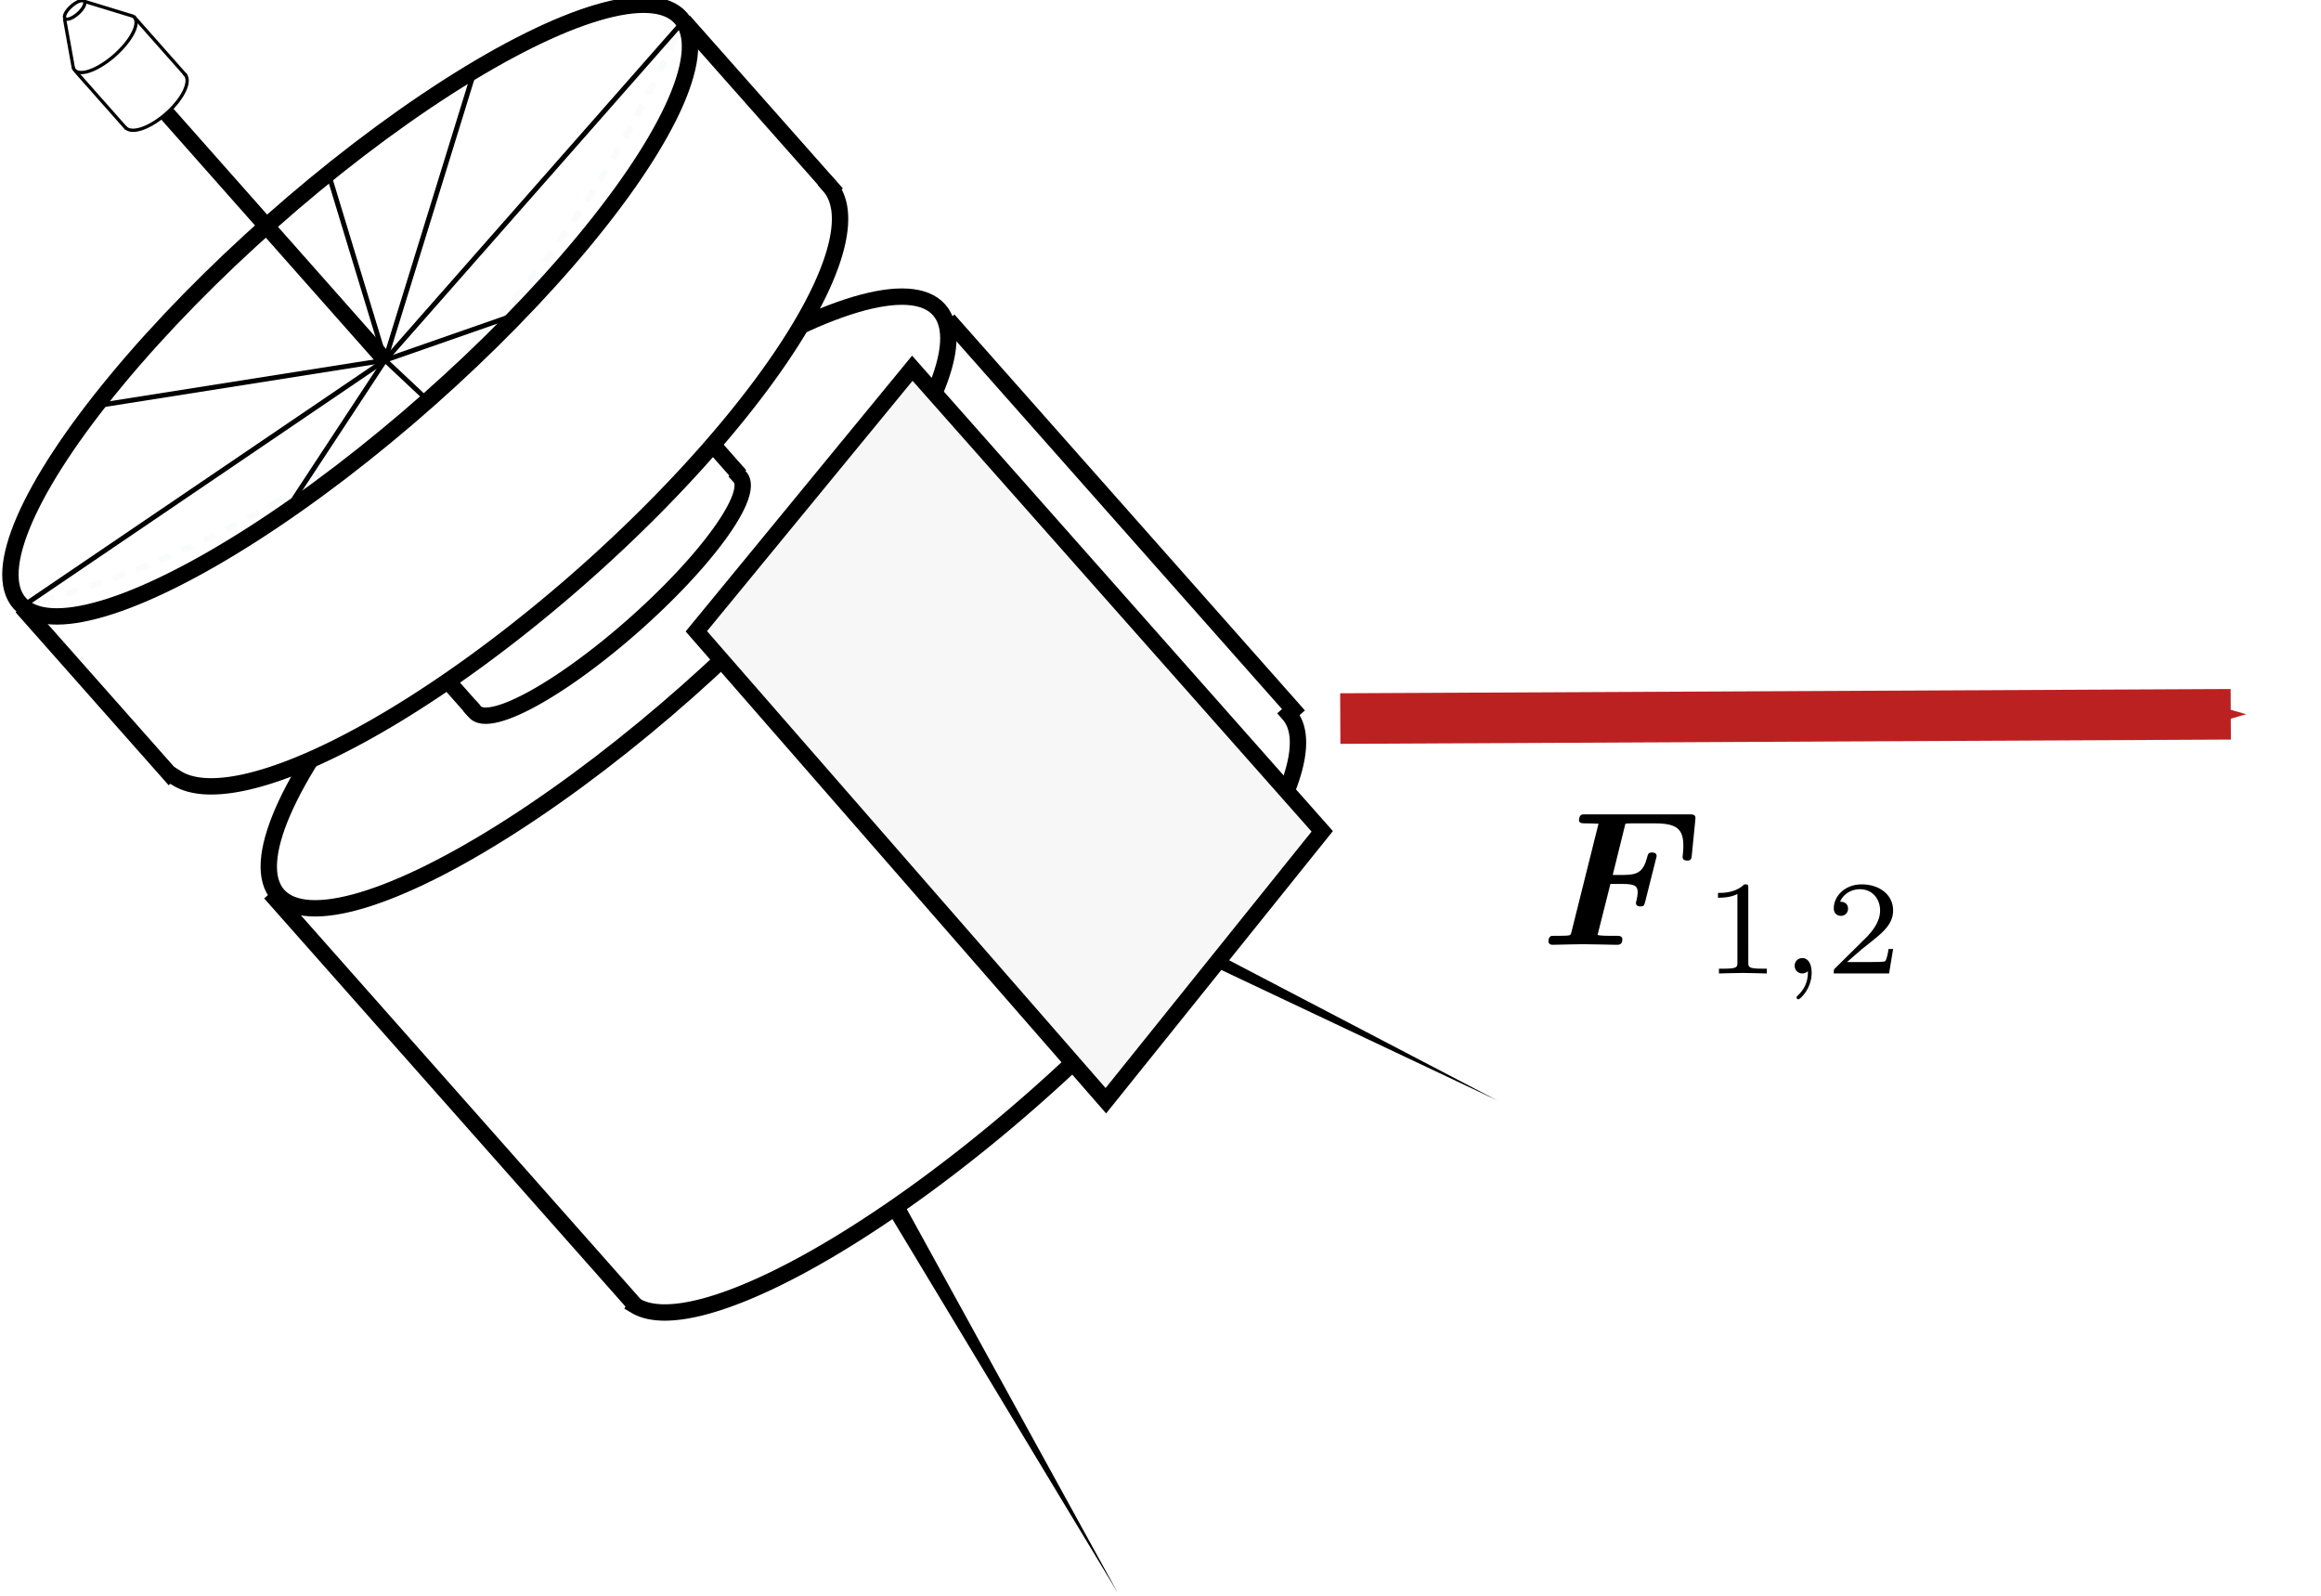 <?xml version="1.0" encoding="UTF-8" standalone="no"?>
<!-- Created with Inkscape (http://www.inkscape.org/) -->

<svg
   xmlns:dc="http://purl.org/dc/elements/1.1/"
   xmlns:cc="http://creativecommons.org/ns#"
   xmlns:rdf="http://www.w3.org/1999/02/22-rdf-syntax-ns#"
   xmlns:svg="http://www.w3.org/2000/svg"
   xmlns="http://www.w3.org/2000/svg"
   xmlns:sodipodi="http://sodipodi.sourceforge.net/DTD/sodipodi-0.dtd"
   xmlns:inkscape="http://www.inkscape.org/namespaces/inkscape"
   width="26.575mm"
   height="18.278mm"
   viewBox="0 0 26.575 18.278"
   version="1.1"
   id="svg1458"
   inkscape:version="0.92.2 (5c3e80d, 2017-08-06)"
   sodipodi:docname="KA.svg">
  <defs
     id="defs1452">
    <marker
       inkscape:collect="always"
       inkscape:stockid="Arrow1Send"
       orient="auto"
       refY="0"
       refX="0"
       id="marker14689-7"
       style="overflow:visible"
       inkscape:isstock="true">
      <path
         id="path14687-5"
         d="M 0,0 5,-5 -12.5,0 5,5 Z"
         style="fill:#bc2122;fill-opacity:1;fill-rule:evenodd;stroke:#bc2122;stroke-width:1pt;stroke-opacity:1"
         transform="matrix(-0.2,0,0,-0.2,-1.2,0)"
         inkscape:connector-curvature="0" />
    </marker>
  </defs>
  <sodipodi:namedview
     id="base"
     pagecolor="#ffffff"
     bordercolor="#666666"
     borderopacity="1.0"
     inkscape:pageopacity="0.0"
     inkscape:pageshadow="2"
     inkscape:zoom="5.6"
     inkscape:cx="64.838461"
     inkscape:cy="22.432943"
     inkscape:document-units="mm"
     inkscape:current-layer="layer1"
     showgrid="false"
     fit-margin-top="0"
     fit-margin-left="0"
     fit-margin-right="0"
     fit-margin-bottom="0"
     inkscape:window-width="1920"
     inkscape:window-height="1137"
     inkscape:window-x="-8"
     inkscape:window-y="-8"
     inkscape:window-maximized="1" />
  <g
     inkscape:label="Layer 1"
     inkscape:groupmode="layer"
     id="layer1"
     transform="translate(-97.86,-72.801)">
    <g
       inkscape:export-ydpi="600.03864"
       inkscape:export-xdpi="600.03864"
       inkscape:export-filename="scheme_pull.png"
       style="opacity:1;stroke-width:0.919"
       transform="matrix(0.575,-0.509,0.509,0.575,1.127,141.873)"
       id="g5602-3-0">
      <g
         style="stroke-width:0.919"
         id="g5566-6-3">
        <path
           style="opacity:1;fill:#ffffff;fill-opacity:1;stroke:none;stroke-width:0.092;stroke-linecap:square;stroke-linejoin:miter;stroke-miterlimit:4;stroke-dasharray:0.092, 0.276;stroke-dashoffset:0;stroke-opacity:1"
           d="m 148.132,28.785 c 4.927,-5.741 10.367,2.459 13.234,0.303 -0.273,2.012 -0.013,6.842 0,8.248 -1.98,1.374 -11.284,1.614 -13.182,0 -0.019,-1.201 -0.08,-4.727 -0.052,-8.551 z"
           id="path5531-7-3"
           inkscape:connector-curvature="0"
           sodipodi:nodetypes="ccccc" />
        <path
           sodipodi:nodetypes="cssccscc"
           inkscape:connector-curvature="0"
           id="rect5528-5-9"
           d="m 148.184,23.135 c 4.704,2.352 9.029,1.895 13.159,0 8.8e-4,-4.06e-4 0.002,0.001 0.002,0.003 l 0.021,3.44 c -1.98,1.374 -11.284,1.614 -13.182,0 l -0.002,-3.44 c 0,-0.002 8.8e-4,-0.003 0.002,-0.003 z"
           style="opacity:1;fill:#ffffff;fill-opacity:1;stroke:#181c57;stroke-width:0.092;stroke-linecap:square;stroke-linejoin:miter;stroke-miterlimit:4;stroke-dasharray:0.092, 0.276;stroke-dashoffset:0;stroke-opacity:1" />
        <g
           style="stroke-width:0.919"
           transform="translate(53.986,-23.931)"
           id="g4604-3-6">
          <path
             sodipodi:nodetypes="ccccc"
             inkscape:connector-curvature="0"
             id="path4532-5-8"
             d="m 103.191,61.078 2.604,6.08 v 0 l -2.36,-6.182 z"
             style="color:#000000;font-style:normal;font-variant:normal;font-weight:normal;font-stretch:normal;font-size:medium;line-height:normal;font-family:sans-serif;font-variant-ligatures:normal;font-variant-position:normal;font-variant-caps:normal;font-variant-numeric:normal;font-variant-alternates:normal;font-feature-settings:normal;text-indent:0;text-align:start;text-decoration:none;text-decoration-line:none;text-decoration-style:solid;text-decoration-color:#000000;letter-spacing:normal;word-spacing:normal;text-transform:none;writing-mode:lr-tb;direction:ltr;text-orientation:mixed;dominant-baseline:auto;baseline-shift:baseline;text-anchor:start;white-space:normal;shape-padding:0;clip-rule:nonzero;display:inline;overflow:visible;visibility:visible;opacity:1;isolation:auto;mix-blend-mode:normal;color-interpolation:sRGB;color-interpolation-filters:linearRGB;solid-color:#000000;solid-opacity:1;vector-effect:none;fill:#000000;fill-opacity:1;fill-rule:evenodd;stroke:none;stroke-width:0.243px;stroke-linecap:butt;stroke-linejoin:miter;stroke-miterlimit:4;stroke-dasharray:none;stroke-dashoffset:0;stroke-opacity:1;color-rendering:auto;image-rendering:auto;shape-rendering:auto;text-rendering:auto;enable-background:accumulate" />
          <ellipse
             style="opacity:1;fill:#ffffff;fill-opacity:0.977;stroke:#000000;stroke-width:0.244;stroke-linecap:square;stroke-linejoin:miter;stroke-miterlimit:4;stroke-dasharray:none;stroke-dashoffset:0;stroke-opacity:1"
             id="path4508-6-5"
             cx="100.794"
             cy="52.816"
             rx="6.582"
             ry="1.771" />
          <path
             style="opacity:1;fill:#ffffff;fill-opacity:0.977;stroke:#000000;stroke-width:0.244;stroke-linecap:square;stroke-linejoin:miter;stroke-miterlimit:4;stroke-dasharray:none;stroke-dashoffset:0;stroke-opacity:1"
             id="ellipse4512-2-3"
             sodipodi:type="arc"
             sodipodi:cx="100.70358"
             sodipodi:cy="60.784294"
             sodipodi:rx="6.581512"
             sodipodi:ry="1.7706606"
             sodipodi:start="0"
             sodipodi:end="3.0568366"
             sodipodi:open="true"
             d="m 107.285,60.784 a 6.582,1.771 0 0 1 -6.303,1.769 6.582,1.771 0 0 1 -6.837,-1.619" />
          <path
             style="fill:none;fill-rule:evenodd;stroke:#000000;stroke-width:0.243px;stroke-linecap:butt;stroke-linejoin:miter;stroke-opacity:1"
             d="m 107.38,53.019 v 7.884"
             id="path4514-9-9"
             inkscape:connector-curvature="0" />
          <path
             style="fill:none;fill-rule:evenodd;stroke:#000000;stroke-width:0.243px;stroke-linecap:butt;stroke-linejoin:miter;stroke-opacity:1"
             d="m 94.146,52.716 v 8.219"
             id="path4516-1-4"
             inkscape:connector-curvature="0" />
          <path
             style="fill:#f7f7f7;fill-rule:evenodd;stroke:#000000;stroke-width:0.243px;stroke-linecap:butt;stroke-linejoin:miter;stroke-opacity:1"
             d="m 101.489,54.005 5.011,-0.802 1e-5,9.221 -5.078,0.869 z"
             id="path4518-2-2"
             inkscape:connector-curvature="0"
             sodipodi:nodetypes="ccccc" />
          <path
             style="opacity:1;fill:#ffffff;fill-opacity:0.977;stroke:#000000;stroke-width:0.244;stroke-linecap:square;stroke-linejoin:miter;stroke-miterlimit:4;stroke-dasharray:none;stroke-dashoffset:0;stroke-opacity:1"
             id="path4520-7-1"
             sodipodi:type="arc"
             sodipodi:cx="100.86083"
             sodipodi:cy="52.715649"
             sodipodi:rx="2.6392865"
             sodipodi:ry="0.60135639"
             sodipodi:start="0"
             sodipodi:end="3.1415927"
             sodipodi:open="true"
             d="m 103.5,52.716 a 2.639,0.601 0 0 1 -1.32,0.521 2.639,0.601 0 0 1 -2.639,0 2.639,0.601 0 0 1 -1.32,-0.521" />
          <ellipse
             ry="0.601"
             rx="2.639"
             cy="51.179"
             cx="100.861"
             id="ellipse4522-0-4"
             style="opacity:1;fill:#ffffff;fill-opacity:0.977;stroke:#000000;stroke-width:0.244;stroke-linecap:square;stroke-linejoin:miter;stroke-miterlimit:4;stroke-dasharray:none;stroke-dashoffset:0;stroke-opacity:1" />
          <path
             style="fill:none;fill-rule:evenodd;stroke:#000000;stroke-width:0.243px;stroke-linecap:butt;stroke-linejoin:miter;stroke-opacity:1"
             d="m 103.517,51.112 v 1.587"
             id="path4524-9-9"
             inkscape:connector-curvature="0" />
          <path
             style="fill:none;fill-rule:evenodd;stroke:#000000;stroke-width:0.243px;stroke-linecap:butt;stroke-linejoin:miter;stroke-opacity:1"
             d="m 98.222,51.162 v 1.537"
             id="path4526-3-1"
             inkscape:connector-curvature="0" />
          <path
             style="color:#000000;font-style:normal;font-variant:normal;font-weight:normal;font-stretch:normal;font-size:medium;line-height:normal;font-family:sans-serif;font-variant-ligatures:normal;font-variant-position:normal;font-variant-caps:normal;font-variant-numeric:normal;font-variant-alternates:normal;font-feature-settings:normal;text-indent:0;text-align:start;text-decoration:none;text-decoration-line:none;text-decoration-style:solid;text-decoration-color:#000000;letter-spacing:normal;word-spacing:normal;text-transform:none;writing-mode:lr-tb;direction:ltr;text-orientation:mixed;dominant-baseline:auto;baseline-shift:baseline;text-anchor:start;white-space:normal;shape-padding:0;clip-rule:nonzero;display:inline;overflow:visible;visibility:visible;opacity:1;isolation:auto;mix-blend-mode:normal;color-interpolation:sRGB;color-interpolation-filters:linearRGB;solid-color:#000000;solid-opacity:1;vector-effect:none;fill:#000000;fill-opacity:1;fill-rule:evenodd;stroke:none;stroke-width:0.243px;stroke-linecap:butt;stroke-linejoin:miter;stroke-miterlimit:4;stroke-dasharray:none;stroke-dashoffset:0;stroke-opacity:1;color-rendering:auto;image-rendering:auto;shape-rendering:auto;text-rendering:auto;enable-background:accumulate"
             d="m 97.888,62.4 -1.196,6.505 v 0 l 1.456,-6.456 z"
             id="path4528-6-7"
             inkscape:connector-curvature="0"
             sodipodi:nodetypes="ccccc" />
          <ellipse
             ry="1.771"
             rx="6.582"
             cy="47.004"
             cx="100.794"
             id="ellipse4536-6-6"
             style="opacity:1;fill:#ffffff;fill-opacity:0.977;stroke:#000000;stroke-width:0.244;stroke-linecap:square;stroke-linejoin:miter;stroke-miterlimit:4;stroke-dasharray:none;stroke-dashoffset:0;stroke-opacity:1" />
          <path
             d="m 107.376,50.345 a 6.582,1.912 0 0 1 -6.303,1.911 6.582,1.912 0 0 1 -6.837,-1.749"
             sodipodi:open="true"
             sodipodi:end="3.0568366"
             sodipodi:start="0"
             sodipodi:ry="1.9123992"
             sodipodi:rx="6.581512"
             sodipodi:cy="50.345123"
             sodipodi:cx="100.79401"
             sodipodi:type="arc"
             id="path4538-2-6"
             style="opacity:1;fill:#ffffff;fill-opacity:1;stroke:#000000;stroke-width:0.244;stroke-linecap:square;stroke-linejoin:miter;stroke-miterlimit:4;stroke-dasharray:none;stroke-dashoffset:0;stroke-opacity:1" />
          <path
             inkscape:connector-curvature="0"
             id="path4540-6-2"
             d="M 107.38,47.066 V 50.509"
             style="fill:none;fill-rule:evenodd;stroke:#000000;stroke-width:0.243px;stroke-linecap:butt;stroke-linejoin:miter;stroke-opacity:1"
             sodipodi:nodetypes="cc" />
          <path
             sodipodi:nodetypes="cc"
             style="fill:none;fill-rule:evenodd;stroke:#000000;stroke-width:0.243px;stroke-linecap:butt;stroke-linejoin:miter;stroke-opacity:1"
             d="M 94.198,47.066 V 50.509"
             id="path4542-1-2"
             inkscape:connector-curvature="0" />
          <path
             style="fill:none;fill-rule:evenodd;stroke:#000000;stroke-width:0.243px;stroke-linecap:butt;stroke-linejoin:miter;stroke-opacity:1"
             d="m 100.694,47.903 v -5.143"
             id="path4544-8-1"
             inkscape:connector-curvature="0"
             sodipodi:nodetypes="cc" />
          <path
             style="opacity:1;fill:#ffffff;fill-opacity:0.977;stroke:#000000;stroke-width:0.049;stroke-linecap:square;stroke-linejoin:miter;stroke-miterlimit:4;stroke-dasharray:none;stroke-dashoffset:0;stroke-opacity:1"
             id="ellipse4546-7-1"
             sodipodi:type="arc"
             sodipodi:cx="100.68888"
             sodipodi:cy="41.596794"
             sodipodi:rx="0.59427869"
             sodipodi:ry="0.23000556"
             sodipodi:start="0"
             sodipodi:end="3.2159715"
             sodipodi:open="true"
             d="m 101.283,41.597 a 0.594,0.23 0 0 1 -0.31,0.202 0.594,0.23 0 0 1 -0.607,-0.009 0.594,0.23 0 0 1 -0.27,-0.21" />
          <path
             style="opacity:1;fill:#ffffff;fill-opacity:1;stroke:#000000;stroke-width:0.049;stroke-linecap:square;stroke-linejoin:miter;stroke-miterlimit:4;stroke-dasharray:none;stroke-dashoffset:0;stroke-opacity:1"
             id="path4548-9-4"
             sodipodi:type="arc"
             sodipodi:cx="100.68888"
             sodipodi:cy="42.739441"
             sodipodi:rx="0.59427869"
             sodipodi:ry="0.24841714"
             sodipodi:start="0"
             sodipodi:end="3.0568366"
             sodipodi:open="true"
             d="m 101.283,42.739 a 0.594,0.248 0 0 1 -0.569,0.248 0.594,0.248 0 0 1 -0.617,-0.227" />
          <path
             sodipodi:nodetypes="cc"
             style="fill:none;fill-rule:evenodd;stroke:#000000;stroke-width:0.049;stroke-linecap:butt;stroke-linejoin:miter;stroke-miterlimit:4;stroke-dasharray:none;stroke-opacity:1"
             d="m 101.284,41.581 v 1.18"
             id="path4550-2-7"
             inkscape:connector-curvature="0" />
          <path
             inkscape:connector-curvature="0"
             id="path4552-0-9"
             d="m 100.093,41.617 v 1.144"
             style="fill:none;fill-rule:evenodd;stroke:#000000;stroke-width:0.049;stroke-linecap:butt;stroke-linejoin:miter;stroke-miterlimit:4;stroke-dasharray:none;stroke-opacity:1"
             sodipodi:nodetypes="cc" />
          <ellipse
             ry="0.074"
             rx="0.192"
             cy="40.924"
             cx="100.689"
             id="ellipse4554-2-5"
             style="opacity:1;fill:#ffffff;fill-opacity:0.977;stroke:#000000;stroke-width:0.049;stroke-linecap:square;stroke-linejoin:miter;stroke-miterlimit:4;stroke-dasharray:none;stroke-dashoffset:0;stroke-opacity:1" />
          <path
             style="fill:none;fill-rule:evenodd;stroke:#000000;stroke-width:0.049;stroke-linecap:butt;stroke-linejoin:miter;stroke-miterlimit:4;stroke-dasharray:none;stroke-opacity:1"
             d="m 100.878,40.918 0.406,0.663"
             id="path4556-3-4"
             inkscape:connector-curvature="0" />
          <path
             style="fill:none;fill-rule:evenodd;stroke:#000000;stroke-width:0.049;stroke-linecap:butt;stroke-linejoin:miter;stroke-miterlimit:4;stroke-dasharray:none;stroke-opacity:1"
             d="m 100.489,40.922 -0.392,0.644"
             id="path4558-7-2"
             inkscape:connector-curvature="0"
             sodipodi:nodetypes="cc" />
          <path
             style="fill:none;fill-rule:evenodd;stroke:#000000;stroke-width:0.073;stroke-linecap:butt;stroke-linejoin:miter;stroke-miterlimit:4;stroke-dasharray:none;stroke-opacity:1"
             d="m 104.558,45.551 -3.864,2.351 -6.496,-0.837"
             id="path4562-5-1"
             inkscape:connector-curvature="0" />
          <path
             style="fill:none;fill-rule:evenodd;stroke:#000000;stroke-width:0.073;stroke-linecap:butt;stroke-linejoin:miter;stroke-miterlimit:4;stroke-dasharray:none;stroke-opacity:1"
             d="m 100.694,47.903 6.686,-0.837"
             id="path4564-9-3"
             inkscape:connector-curvature="0" />
          <path
             style="fill:none;fill-rule:evenodd;stroke:#000000;stroke-width:0.073;stroke-linecap:butt;stroke-linejoin:miter;stroke-miterlimit:4;stroke-dasharray:none;stroke-opacity:1"
             d="m 97.045,45.575 3.648,2.328"
             id="path4566-2-7"
             inkscape:connector-curvature="0" />
          <path
             style="fill:none;fill-rule:evenodd;stroke:#000000;stroke-width:0.073;stroke-linecap:butt;stroke-linejoin:miter;stroke-miterlimit:4;stroke-dasharray:none;stroke-opacity:1"
             d="m 101.912,45.244 -1.218,2.659"
             id="path4568-2-3"
             inkscape:connector-curvature="0" />
          <path
             style="fill:none;fill-rule:evenodd;stroke:#000000;stroke-width:0.073;stroke-linecap:butt;stroke-linejoin:miter;stroke-miterlimit:4;stroke-dasharray:none;stroke-opacity:1"
             d="m 98.297,48.552 2.396,-0.649 0.084,0.909"
             id="path4570-8-2"
             inkscape:connector-curvature="0"
             sodipodi:nodetypes="ccc" />
          <path
             style="fill:none;fill-rule:evenodd;stroke:#000000;stroke-width:0.073;stroke-linecap:butt;stroke-linejoin:miter;stroke-miterlimit:4;stroke-dasharray:none;stroke-opacity:1"
             d="m 100.694,47.903 1.927,0.79"
             id="path4572-9-0"
             inkscape:connector-curvature="0" />
        </g>
      </g>
    </g>
    <path
       inkscape:export-ydpi="600.03864"
       inkscape:export-xdpi="600.03864"
       inkscape:export-filename="scheme_pull.png"
       style="fill:none;fill-rule:evenodd;stroke:#bc2122;stroke-width:0.579;stroke-linecap:butt;stroke-linejoin:miter;stroke-miterlimit:4;stroke-dasharray:none;stroke-opacity:1;marker-end:url(#marker14689-7)"
       d="m 113.206,81.028 10.196,-0.049"
       id="path14685-0"
       inkscape:connector-curvature="0"
       sodipodi:nodetypes="cc" />
    <g
       inkscape:export-ydpi="600.03864"
       inkscape:export-xdpi="600.03864"
       inkscape:export-filename="scheme_pull.png"
       transform="matrix(0.147,0,0,0.147,103.124,68.505)"
       id="g17389-6">
      <g
         style="font-style:normal;font-variant:normal;font-weight:normal;font-stretch:normal;letter-spacing:normal;word-spacing:normal;text-anchor:start;fill:none;fill-opacity:1;fill-rule:evenodd;stroke:#000000;stroke-linecap:butt;stroke-linejoin:miter;stroke-miterlimit:10.433;stroke-dasharray:none;stroke-dashoffset:0;stroke-opacity:1"
         id="g17387-8"
         transform="matrix(0.3,0,0,-0.3,-52.5,222.75)"
         xml:space="preserve"
         stroke-miterlimit="10.433"
         font-style="normal"
         font-variant="normal"
         font-weight="normal"
         font-stretch="normal"
         font-size-adjust="none"
         letter-spacing="normal"
         word-spacing="normal"><path
           style="fill:#000000;stroke-width:0"
           inkscape:connector-curvature="0"
           d="m 473.75,415.592 h 3.24 c 3,0 3.84,-0.5 3.84,-2.14 0,-0.55 -0.15,-1.5 -0.29,-2.1 -0.11,-0.36 -0.16,-0.61 -0.16,-0.7 0,-0.75 0.66,-0.89 1.14,-0.89 0.95,0 1,0.29 1.25,1.19 l 2.8,11.1 c 0.18,0.66 0.18,0.75 0.18,0.8 0,0.91 -0.98,0.91 -1.18,0.91 -0.96,0 -1.05,-0.36 -1.3,-1.3 -1,-3.8 -2.55,-4.53 -6.13,-4.53 h -2.79 l 3.29,13.3 c 0.65,0.09 1.19,0.09 1.69,0.09 h 5.94 c 5.67,0 7.42,-1.44 7.42,-5.83 0,-1.19 -0.2,-2.69 -0.2,-2.89 0,-0.94 0.95,-0.94 1.19,-0.94 1.04,0 1.11,0.5 1.2,1.39 l 0.89,8.93 0.06,0.79 c 0,0.89 -0.86,0.89 -1.65,0.89 h -26.8 c -1.05,0 -1.09,-0.04 -1.34,-0.25 -0.36,-0.25 -0.46,-1.14 -0.46,-1.18 0,-0.91 0.71,-0.91 2.05,-0.91 1.05,0 1.98,-0.05 3.03,-0.09 l -7.02,-28.1 c -0.2,-0.79 -0.25,-0.86 -1.15,-0.95 -0.85,-0.05 -1.85,-0.05 -2.64,-0.05 -1.28,0 -1.39,0 -1.6,-0.11 -0.59,-0.34 -0.59,-1.14 -0.59,-1.34 0,-0.05 0,-0.89 1.09,-0.89 1.25,0 2.55,0.09 3.8,0.09 1.34,0 2.69,0.07 4.03,0.07 1.5,0 2.99,-0.07 4.49,-0.07 1.43,0 2.89,-0.09 4.28,-0.09 0.59,0 1.5,0 1.5,1.44 0,0.9 -0.85,0.9 -1.66,0.9 h -1.64 c -1.89,0 -2.64,0.1 -3.14,0.21 z"
           id="path17379-3" /><path
           style="fill:#000000;stroke-width:0"
           inkscape:connector-curvature="0"
           d="m 509.55,414.512 v 0.04 0.04 0.05 0.04 0.03 0.04 0.04 0.03 l -0.01,0.04 v 0.03 0.03 0.03 0.03 l -0.01,0.03 v 0.03 0.02 l -0.01,0.03 v 0.02 l -0.01,0.03 v 0.02 l -0.02,0.04 -0.01,0.04 -0.02,0.03 -0.02,0.03 -0.02,0.03 -0.02,0.03 -0.03,0.02 -0.03,0.02 -0.04,0.02 -0.03,0.01 -0.04,0.01 -0.05,0.02 h -0.02 -0.03 l -0.02,0.01 h -0.03 l -0.02,0.01 h -0.03 -0.03 -0.03 -0.04 l -0.03,0.01 h -0.03 -0.04 -0.04 -0.03 -0.04 -0.04 -0.04 -0.05 -0.04 -0.05 c -2.23,-2.2 -5.39,-2.23 -6.82,-2.23 v -1.25 c 0.84,0 3.14,0 5.04,0.97 v -17.77 c 0,-1.16 0,-1.61 -3.48,-1.61 h -1.31 v -1.25 c 0.62,0.03 4.9,0.14 6.2,0.14 1.08,0 5.47,-0.11 6.23,-0.14 v 1.25 h -1.33 c -3.48,0 -3.48,0.45 -3.48,1.61 z"
           id="path17381-3" /><path
           style="fill:#000000;stroke-width:0"
           inkscape:connector-curvature="0"
           d="m 525.03,392.912 v -0.36 l -0.02,-0.37 -0.02,-0.38 -0.05,-0.38 -0.03,-0.19 -0.03,-0.2 -0.04,-0.2 -0.04,-0.19 -0.05,-0.2 -0.06,-0.2 -0.06,-0.2 -0.07,-0.2 -0.08,-0.2 -0.08,-0.21 -0.09,-0.2 -0.1,-0.21 -0.1,-0.2 -0.12,-0.21 -0.12,-0.2 -0.13,-0.21 -0.15,-0.21 -0.15,-0.2 -0.16,-0.21 -0.17,-0.21 -0.18,-0.21 -0.19,-0.2 -0.21,-0.21 -0.21,-0.21 c -0.14,-0.14 -0.25,-0.25 -0.25,-0.42 0,-0.25 0.28,-0.49 0.48,-0.49 0.48,0 3.45,2.78 3.45,6.92 0,2.18 -0.84,3.8 -2.43,3.8 -1.16,0 -1.99,-0.9 -1.99,-1.98 0,-1.11 0.8,-2.02 2.02,-2.02 0.84,0 1.39,0.56 1.43,0.56 z"
           id="path17383-9" /><path
           style="fill:#000000;stroke-width:0"
           inkscape:connector-curvature="0"
           d="m 547.15,398.702 h -1.19 c -0.09,-0.77 -0.45,-2.83 -0.91,-3.18 -0.26,-0.2 -2.95,-0.2 -3.43,-0.2 h -6.42 c 3.65,3.23 4.87,4.2 6.96,5.84 2.58,2.07 4.99,4.22 4.99,7.54 0,4.21 -3.69,6.79 -8.16,6.79 -4.31,0 -7.25,-3.03 -7.25,-6.23 0,-1.78 1.5,-1.96 1.86,-1.96 0.83,0 1.85,0.6 1.85,1.85 0,0.62 -0.25,1.84 -2.07,1.84 1.08,2.47 3.46,3.24 5.1,3.24 3.48,0 5.29,-2.71 5.29,-5.53 0,-3.04 -2.15,-5.44 -3.28,-6.69 l -8.39,-8.3 c -0.36,-0.31 -0.36,-0.39 -0.36,-1.36 h 14.36 z"
           id="path17385-9" /></g>    </g>
  </g>
</svg>
